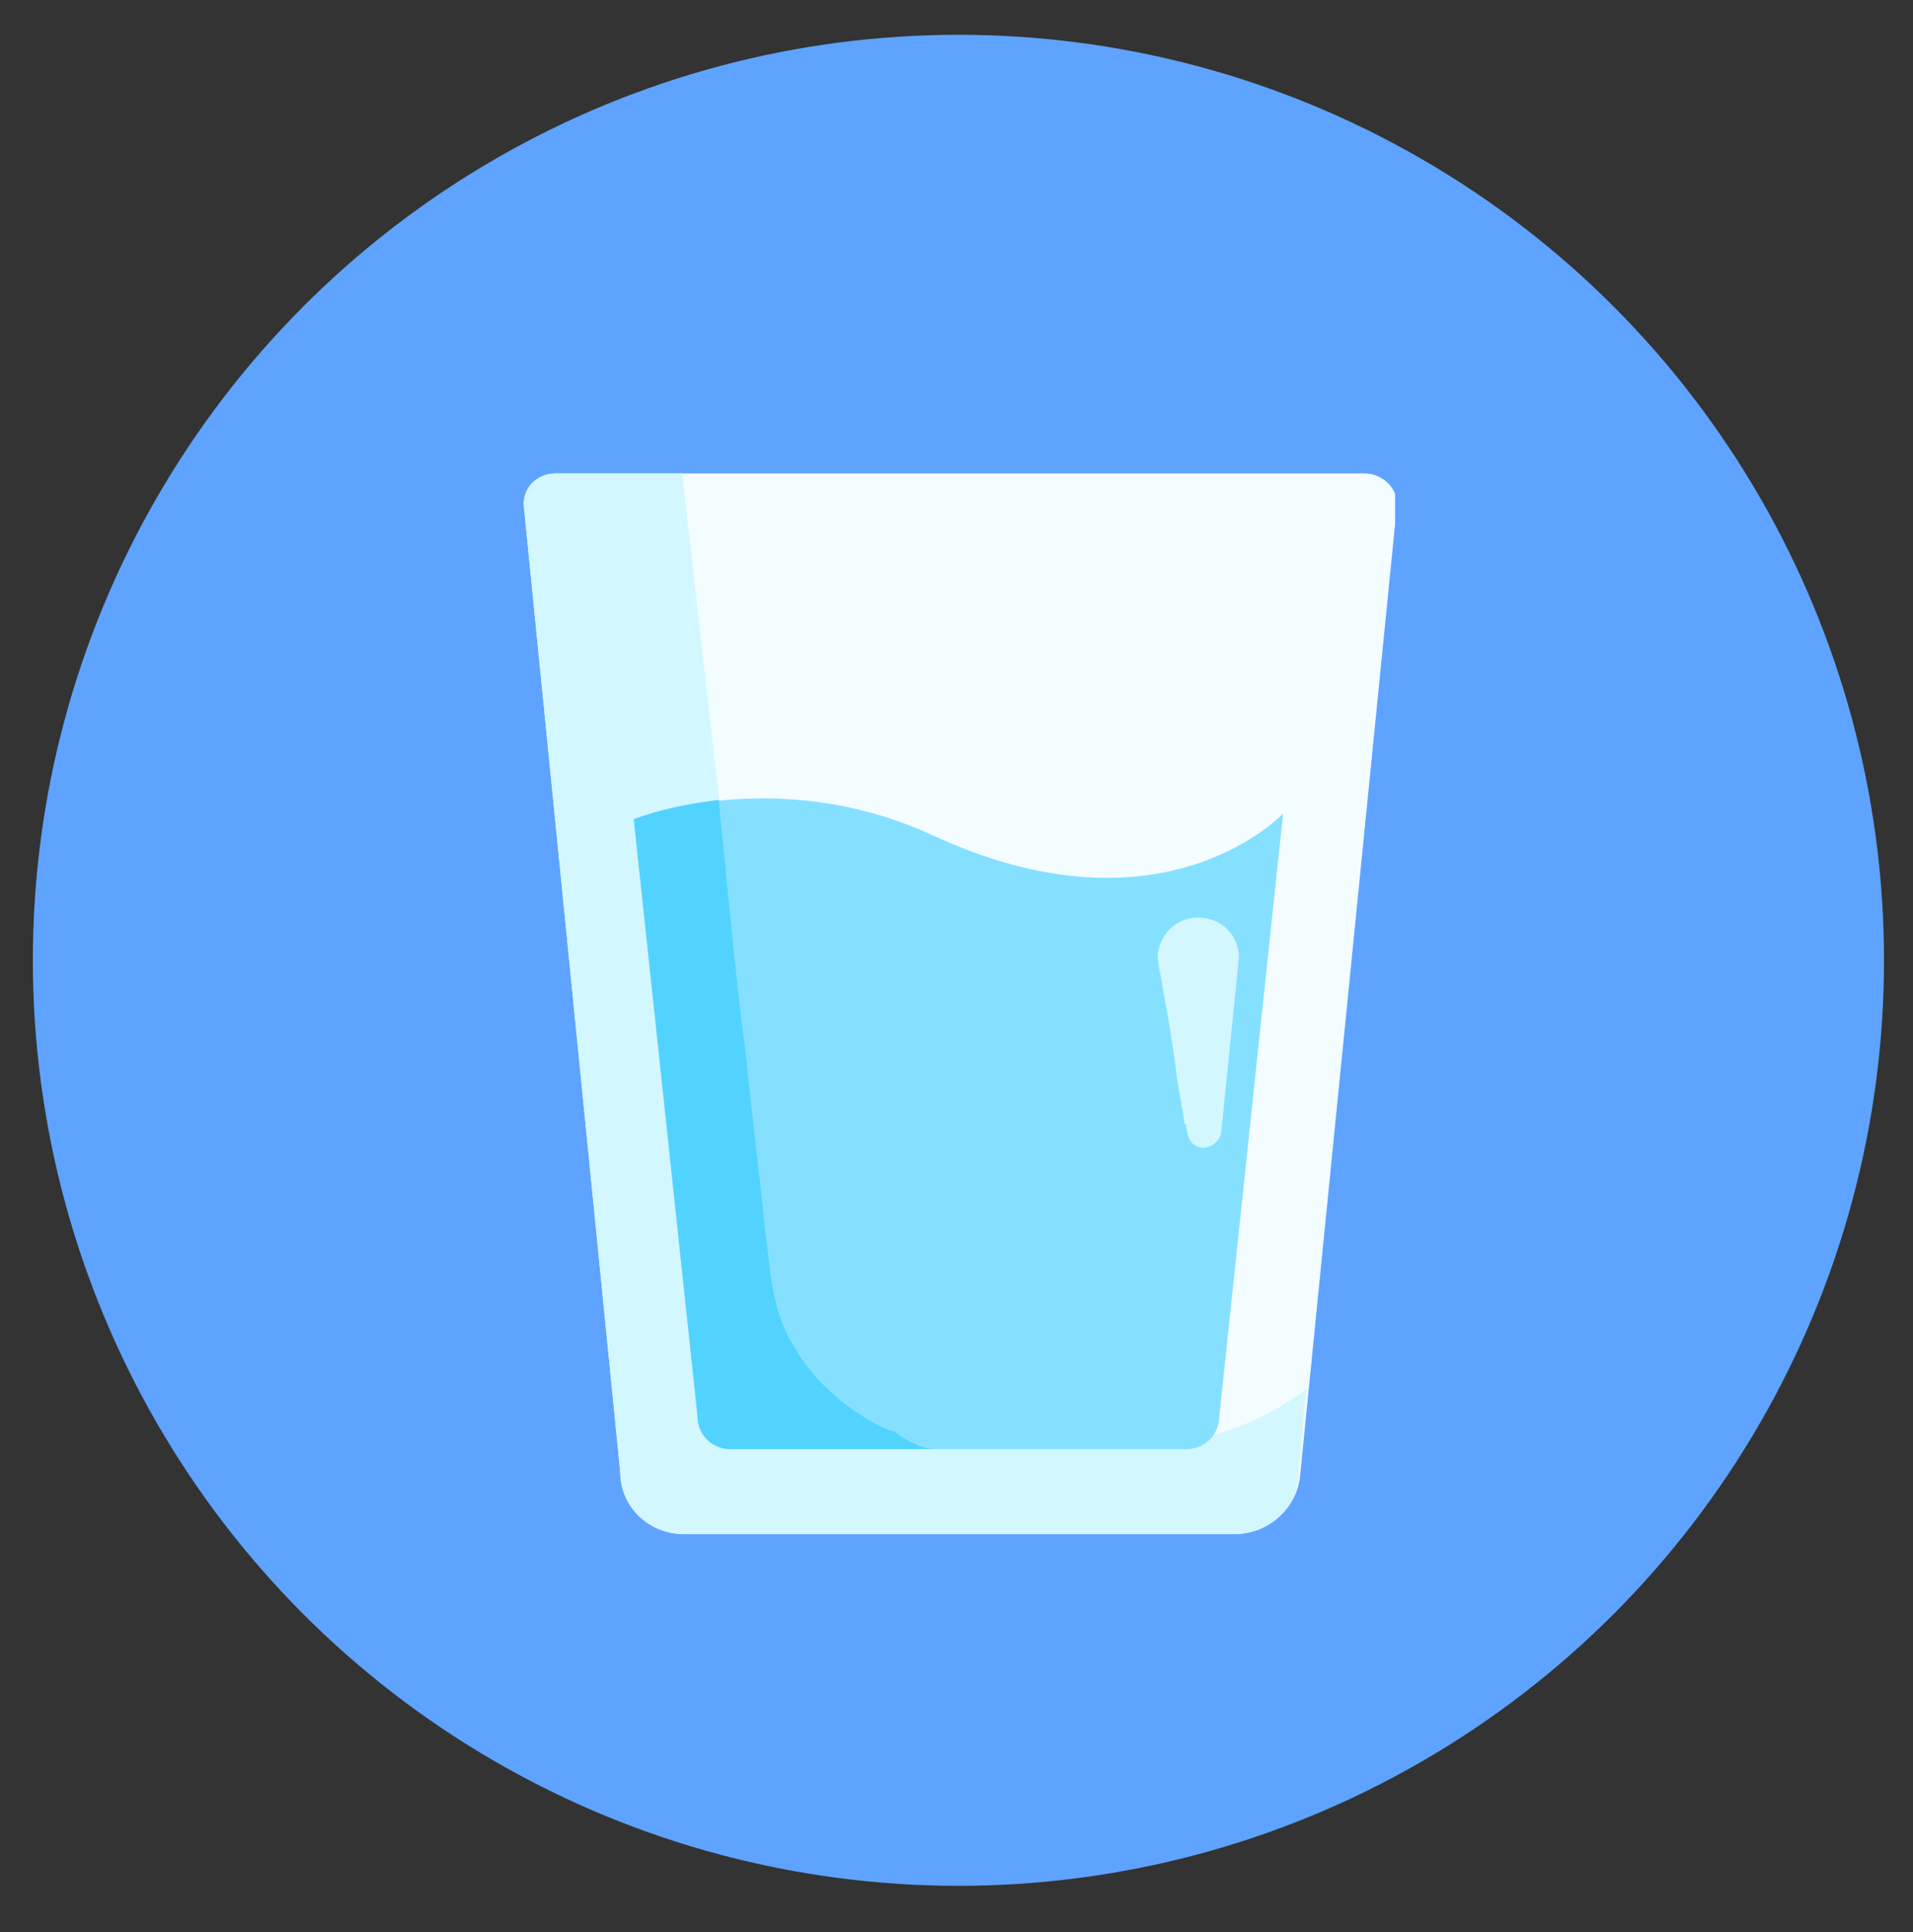 <?xml version="1.0" encoding="utf-8"?>
<!-- Generator: Adobe Illustrator 23.0.3, SVG Export Plug-In . SVG Version: 6.00 Build 0)  -->
<svg version="1.1" id="Layer_1" xmlns="http://www.w3.org/2000/svg" xmlns:xlink="http://www.w3.org/1999/xlink" x="0px" y="0px"
	 viewBox="0 0 99 100" style="enable-background:new 0 0 99 100;" xml:space="preserve">
<rect x="0" y="0" width="99" height="100" fill="#333333" stroke="none"/>
<style type="text/css">
	.st0{display:none;}
	.st1{display:inline;}
	.st2{clip-path:url(#SVGID_2_);}
	.st3{clip-path:url(#SVGID_4_);fill:#F2F2F2;}
	.st4{clip-path:url(#SVGID_6_);fill:#F2F2F2;}
	.st5{clip-path:url(#SVGID_8_);fill:#F2F2F2;}
	.st6{clip-path:url(#SVGID_10_);fill:#F2F2F2;}
	.st7{clip-path:url(#SVGID_12_);fill:#F2F2F2;}
	.st8{clip-path:url(#SVGID_14_);fill:#F2F2F2;}
	.st9{clip-path:url(#SVGID_16_);fill:#F2F2F2;}
	.st10{clip-path:url(#SVGID_18_);fill:#F2F2F2;}
	.st11{clip-path:url(#SVGID_20_);fill:#F2F2F2;}
	.st12{clip-path:url(#SVGID_22_);fill:#F2F2F2;}
	.st13{clip-path:url(#SVGID_24_);fill:#FF7900;}
	.st14{clip-path:url(#SVGID_26_);fill:#F99012;}
	.st15{clip-path:url(#SVGID_28_);fill:#FFA932;}
	.st16{clip-path:url(#SVGID_30_);fill:#FF7900;}
	.st17{clip-path:url(#SVGID_32_);fill:#E56700;}
	.st18{clip-path:url(#SVGID_34_);fill:#183962;}
	.st19{clip-path:url(#SVGID_36_);}
	.st20{clip-path:url(#SVGID_38_);fill:#F2F2F2;}
	.st21{clip-path:url(#SVGID_40_);fill:#F2F2F2;}
	.st22{clip-path:url(#SVGID_42_);fill:#F2F2F2;}
	.st23{clip-path:url(#SVGID_44_);fill:#F2F2F2;}
	.st24{clip-path:url(#SVGID_46_);fill:#F2F2F2;}
	.st25{clip-path:url(#SVGID_48_);fill:#F2F2F2;}
	.st26{clip-path:url(#SVGID_50_);}
	.st27{clip-path:url(#SVGID_52_);fill:#EBC18A;}
	.st28{clip-path:url(#SVGID_54_);fill:#EBC18A;}
	.st29{clip-path:url(#SVGID_56_);fill:#E5B379;}
	.st30{clip-path:url(#SVGID_58_);fill:#5F4002;}
	.st31{clip-path:url(#SVGID_60_);fill:#442D00;}
	.st32{clip-path:url(#SVGID_62_);fill:#442D00;}
	.st33{clip-path:url(#SVGID_64_);fill:#442D00;}
	.st34{clip-path:url(#SVGID_66_);fill:#FFE81D;}
	.st35{clip-path:url(#SVGID_68_);fill:#FFD800;}
	.st36{clip-path:url(#SVGID_70_);fill:#FFD800;}
	.st37{clip-path:url(#SVGID_72_);fill:#FFD800;}
	.st38{clip-path:url(#SVGID_74_);fill:#FFD800;}
	.st39{clip-path:url(#SVGID_76_);fill:#FFD800;}
	.st40{clip-path:url(#SVGID_78_);fill:#FFD800;}
	.st41{clip-path:url(#SVGID_80_);fill:#A5CE39;}
	.st42{clip-path:url(#SVGID_82_);fill:#96C000;}
	.st43{clip-path:url(#SVGID_84_);fill:#96C000;}
	.st44{clip-path:url(#SVGID_86_);fill:#96C000;}
	.st45{clip-path:url(#SVGID_88_);fill:#96C000;}
	.st46{clip-path:url(#SVGID_90_);fill:#96C000;}
	.st47{clip-path:url(#SVGID_92_);fill:#96C000;}
	.st48{clip-path:url(#SVGID_94_);fill:#96C000;}
	.st49{clip-path:url(#SVGID_96_);fill:#FF554C;}
	.st50{clip-path:url(#SVGID_98_);fill:#F73E30;}
	.st51{clip-path:url(#SVGID_100_);fill:#EBC18A;}
	.st52{clip-path:url(#SVGID_102_);fill:#E5B379;}
	.st53{clip-path:url(#SVGID_104_);fill:#FDE3C7;}
	.st54{clip-path:url(#SVGID_106_);fill:#FDE3C7;}
	.st55{clip-path:url(#SVGID_108_);fill:#FDE3C7;}
	.st56{clip-path:url(#SVGID_110_);fill:#FDE3C7;}
	.st57{clip-path:url(#SVGID_112_);fill:#FDE3C7;}
	.st58{clip-path:url(#SVGID_114_);}
	.st59{clip-path:url(#SVGID_116_);fill:#FFE700;}
	.st60{clip-path:url(#SVGID_118_);fill:#FFD300;}
	.st61{clip-path:url(#SVGID_120_);fill:#915100;}
	.st62{clip-path:url(#SVGID_122_);fill:#915100;}
	.st63{fill:#5EA3FF;}
	.st64{clip-path:url(#SVGID_124_);}
	.st65{clip-path:url(#SVGID_126_);fill:#F3FCFF;}
	.st66{clip-path:url(#SVGID_126_);fill:#D2F7FF;}
	.st67{clip-path:url(#SVGID_126_);fill:#85E0FF;}
	.st68{clip-path:url(#SVGID_126_);fill:#52D3FF;}
</style>
<g id="Artwork_83_1_" class="st0">
	<g class="st1">
		<g>
			<defs>
				<rect id="SVGID_1_" x="-24" y="-25" width="147.4" height="149.3"/>
			</defs>
			<clipPath id="SVGID_2_">
				<use xlink:href="#SVGID_1_"  style="overflow:visible;"/>
			</clipPath>
			<g class="st2">
				<g>
					<defs>
						<rect id="SVGID_3_" x="-24" y="-25" width="147.4" height="149.3"/>
					</defs>
					<clipPath id="SVGID_4_">
						<use xlink:href="#SVGID_3_"  style="overflow:visible;"/>
					</clipPath>
					<path class="st3" d="M-17.9,47.8c0,37.4,30.3,67.6,67.6,67.6s67.6-30.3,67.6-67.6c0-37.4-30.3-67.6-67.6-67.6
						S-17.9,10.5-17.9,47.8"/>
				</g>
				<g>
					<defs>
						<rect id="SVGID_5_" x="-24" y="-25" width="147.4" height="149.3"/>
					</defs>
					<clipPath id="SVGID_6_">
						<use xlink:href="#SVGID_5_"  style="overflow:visible;"/>
					</clipPath>
					<path class="st4" d="M82.6,105h19.2c1.9,0,3.5-1.6,3.5-3.5l0,0c0-1.9-1.6-3.5-3.5-3.5H82.6c-1.9,0-3.5,1.6-3.5,3.5l0,0
						C79.1,103.5,80.7,105,82.6,105"/>
				</g>
				<g>
					<defs>
						<rect id="SVGID_7_" x="-24" y="-25" width="147.4" height="149.3"/>
					</defs>
					<clipPath id="SVGID_8_">
						<use xlink:href="#SVGID_7_"  style="overflow:visible;"/>
					</clipPath>
					<path class="st5" d="M111.2,105h7.5c1.9,0,3.5-1.6,3.5-3.5l0,0c0-1.9-1.6-3.5-3.5-3.5h-7.5c-1.9,0-3.5,1.6-3.5,3.5l0,0
						C107.8,103.5,109.3,105,111.2,105"/>
				</g>
				<g>
					<defs>
						<rect id="SVGID_9_" x="-24" y="-25" width="147.4" height="149.3"/>
					</defs>
					<clipPath id="SVGID_10_">
						<use xlink:href="#SVGID_9_"  style="overflow:visible;"/>
					</clipPath>
					<path class="st6" d="M118,70.9c0-1.5,1.2-2.7,2.7-2.7s2.7,1.2,2.7,2.7s-1.2,2.7-2.7,2.7C119.1,73.6,118,72.4,118,70.9
						 M119,70.9c0,0.9,0.7,1.6,1.6,1.6s1.6-0.7,1.6-1.6s-0.7-1.6-1.6-1.6S119,70.1,119,70.9"/>
				</g>
				<g>
					<defs>
						<rect id="SVGID_11_" x="-24" y="-25" width="147.4" height="149.3"/>
					</defs>
					<clipPath id="SVGID_12_">
						<use xlink:href="#SVGID_11_"  style="overflow:visible;"/>
					</clipPath>
					<path class="st7" d="M2.5,113.4c0-2.3,1.9-4.1,4.1-4.1c2.3,0,4.1,1.9,4.1,4.1c0,2.3-1.9,4.1-4.1,4.1S2.5,115.6,2.5,113.4
						 M4.2,113.4c0,1.4,1.1,2.5,2.5,2.5s2.5-1.1,2.5-2.5s-1.1-2.5-2.5-2.5S4.2,112,4.2,113.4"/>
				</g>
				<g>
					<defs>
						<rect id="SVGID_13_" x="-24" y="-25" width="147.4" height="149.3"/>
					</defs>
					<clipPath id="SVGID_14_">
						<use xlink:href="#SVGID_13_"  style="overflow:visible;"/>
					</clipPath>
					<path class="st8" d="M19.4,94.4H-2.4c-3.1,0-5.5,2.5-5.5,5.5l0,0c0,3.1,2.5,5.5,5.5,5.5h21.9c3.1,0,5.5-2.5,5.5-5.5l0,0
						C25,96.9,22.5,94.4,19.4,94.4"/>
				</g>
				<g>
					<defs>
						<rect id="SVGID_15_" x="-24" y="-25" width="147.4" height="149.3"/>
					</defs>
					<clipPath id="SVGID_16_">
						<use xlink:href="#SVGID_15_"  style="overflow:visible;"/>
					</clipPath>
					<path class="st9" d="M101.8,119.3c-3.7-1.6-3.3-1.2-5-5c-1.6,3.7-1.2,3.3-5,5c3.7,1.6,3.3,1.2,5,5
						C98.5,120.6,98.1,121,101.8,119.3"/>
				</g>
				<g>
					<defs>
						<rect id="SVGID_17_" x="-24" y="-25" width="147.4" height="149.3"/>
					</defs>
					<clipPath id="SVGID_18_">
						<use xlink:href="#SVGID_17_"  style="overflow:visible;"/>
					</clipPath>
					<path class="st10" d="M-17.6,77.9c-2.4-1-2.1-0.8-3.2-3.2c-1,2.4-0.8,2.1-3.2,3.2c2.4,1,2.1,0.8,3.2,3.2
						C-19.7,78.7-20,78.9-17.6,77.9"/>
				</g>
				<g>
					<defs>
						<rect id="SVGID_19_" x="-24" y="-25" width="147.4" height="149.3"/>
					</defs>
					<clipPath id="SVGID_20_">
						<use xlink:href="#SVGID_19_"  style="overflow:visible;"/>
					</clipPath>
					<path class="st11" d="M-2.1,81.3h-7.5c-1.9,0-3.5,1.6-3.5,3.5l0,0c0,1.9,1.6,3.5,3.5,3.5h7.5c1.9,0,3.5-1.6,3.5-3.5l0,0
						C1.3,82.9-0.2,81.3-2.1,81.3"/>
				</g>
				<g>
					<defs>
						<rect id="SVGID_21_" x="-24" y="-25" width="147.4" height="149.3"/>
					</defs>
					<clipPath id="SVGID_22_">
						<use xlink:href="#SVGID_21_"  style="overflow:visible;"/>
					</clipPath>
					<path class="st12" d="M-22.4,99.9c0,3,2.5,5.5,5.5,5.5s5.5-2.5,5.5-5.5s-2.5-5.5-5.5-5.5S-22.4,96.9-22.4,99.9"/>
				</g>
				<g>
					<defs>
						<rect id="SVGID_23_" x="-24" y="-25" width="147.4" height="149.3"/>
					</defs>
					<clipPath id="SVGID_24_">
						<use xlink:href="#SVGID_23_"  style="overflow:visible;"/>
					</clipPath>
					<path class="st13" d="M116.2,89.1c0.2,0.2,0.2,0.5,0.1,0.7s-0.3,0.4-0.6,0.4H74L55.8,26.9h42.3c0.2,0,0.4,0.1,0.5,0.2
						s0.2,0.3,0.1,0.5L93,58.9c0,0.2,0,0.4,0.1,0.5L116.2,89.1z"/>
				</g>
				<g>
					<defs>
						<rect id="SVGID_25_" x="-24" y="-25" width="147.4" height="149.3"/>
					</defs>
					<clipPath id="SVGID_26_">
						<use xlink:href="#SVGID_25_"  style="overflow:visible;"/>
					</clipPath>
					<path class="st14" d="M89.5,77H49L30.8,13.7h40.1c0.3,0,0.5,0.2,0.6,0.5L89.5,77z"/>
				</g>
				<g>
					<defs>
						<rect id="SVGID_27_" x="-24" y="-25" width="147.4" height="149.3"/>
					</defs>
					<clipPath id="SVGID_28_">
						<use xlink:href="#SVGID_27_"  style="overflow:visible;"/>
					</clipPath>
					<path class="st15" d="M62.3,65H18.8c-0.3,0-0.5-0.2-0.6-0.5L0.4,2.5C0.3,2.3,0.4,2.1,0.5,2C0.6,1.8,0.8,1.7,1,1.7h42.6
						c0.3,0,0.5,0.2,0.6,0.5L62.3,65z"/>
				</g>
				<g>
					<defs>
						<rect id="SVGID_29_" x="-24" y="-25" width="147.4" height="149.3"/>
					</defs>
					<clipPath id="SVGID_30_">
						<use xlink:href="#SVGID_29_"  style="overflow:visible;"/>
					</clipPath>
					<polygon class="st16" points="45.6,65 49,77 62.3,65 					"/>
				</g>
				<g>
					<defs>
						<rect id="SVGID_31_" x="-24" y="-25" width="147.4" height="149.3"/>
					</defs>
					<clipPath id="SVGID_32_">
						<use xlink:href="#SVGID_31_"  style="overflow:visible;"/>
					</clipPath>
					<polygon class="st17" points="70.2,77 74,90.2 89.5,77 					"/>
				</g>
				<g>
					<defs>
						<rect id="SVGID_33_" x="-24" y="-25" width="147.4" height="149.3"/>
					</defs>
					<clipPath id="SVGID_34_">
						<use xlink:href="#SVGID_33_"  style="overflow:visible;"/>
					</clipPath>
					<path class="st18" d="M1.8-1.8c1.1-1,1.8-2.4,1.8-4c0-3-2.4-5.4-5.4-5.4s-5.4,2.4-5.4,5.4c0,2.6,1.8,4.8,4.3,5.3l33.6,116.6
						c0.1,0.3,0.2,0.5,0.3,0.7l0,0c0.7,1,2,1.3,3,0.8c1.1-0.5,1.6-1.7,1.3-2.9L1.8-1.8z"/>
				</g>
			</g>
		</g>
	</g>
</g>
<g id="Artwork_84_1_" class="st0">
	<g class="st1">
		<g>
			<defs>
				<rect id="SVGID_35_" x="-24" y="-25" width="147.5" height="149.3"/>
			</defs>
			<clipPath id="SVGID_36_">
				<use xlink:href="#SVGID_35_"  style="overflow:visible;"/>
			</clipPath>
			<g class="st19">
				<g>
					<defs>
						<rect id="SVGID_37_" x="-24" y="-25" width="147.5" height="149.3"/>
					</defs>
					<clipPath id="SVGID_38_">
						<use xlink:href="#SVGID_37_"  style="overflow:visible;"/>
					</clipPath>
					<path class="st20" d="M118.6,20H99c-3.2-0.1-5.7-2.7-5.7-5.9c0-3.3,2.7-5.9,5.9-5.9h8.6c3.4,0,6.2-2.8,6.2-6.2
						s-2.8-6.2-6.2-6.2H92.9C82.2-13,68.8-18.7,54.1-19.6l0,0c-0.3,0-0.6,0-0.9,0c-0.1,0-0.3,0-0.4,0c-1.3-0.1-2.5-0.1-3.8-0.1
						c-37.4,0-67.7,30.3-67.7,67.7c0,12,3.1,23.2,8.6,33h-0.7c-3.1,0-5.6,2.5-5.6,5.6s2.5,5.6,5.6,5.6H6.3c1.7,0,3,1.4,3,3
						c0,1.7-1.4,3-3,3h-8c-1.9,0-3.5,1.5-3.5,3.5c0,1.9,1.5,3.5,3.5,3.5h14.5c9.4,6,20.3,9.7,32.1,10.4l0,0c1.7,0.1,3.3,0.2,5,0.2
						c37.4,0,67.7-30.3,67.7-67.7c0-6.3-0.9-12.4-2.5-18.1h3.5c2.7,0,4.9-2.2,4.9-4.9C123.4,22.2,121.2,20,118.6,20"/>
				</g>
				<g>
					<defs>
						<rect id="SVGID_39_" x="-24" y="-25" width="147.5" height="149.3"/>
					</defs>
					<clipPath id="SVGID_40_">
						<use xlink:href="#SVGID_39_"  style="overflow:visible;"/>
					</clipPath>
					<path class="st21" d="M-12.6,98.1h-5.2c-1.9,0-3.5,1.5-3.5,3.5s1.5,3.5,3.5,3.5h5.2c1.9,0,3.5-1.5,3.5-3.5
						S-10.7,98.1-12.6,98.1"/>
				</g>
				<g>
					<defs>
						<rect id="SVGID_41_" x="-24" y="-25" width="147.5" height="149.3"/>
					</defs>
					<clipPath id="SVGID_42_">
						<use xlink:href="#SVGID_41_"  style="overflow:visible;"/>
					</clipPath>
					<path class="st22" d="M118.6,85.2c-2.6,0-4.8-2.1-4.8-4.8c0-2.6,2.1-4.8,4.8-4.8c2.6,0,4.8,2.1,4.8,4.8
						C123.4,83,121.2,85.2,118.6,85.2 M118.6,76.7c-2,0-3.7,1.7-3.7,3.7c0,2.1,1.7,3.7,3.7,3.7c2.1,0,3.7-1.7,3.7-3.7
						C122.3,78.3,120.6,76.7,118.6,76.7"/>
				</g>
				<g>
					<defs>
						<rect id="SVGID_43_" x="-24" y="-25" width="147.5" height="149.3"/>
					</defs>
					<clipPath id="SVGID_44_">
						<use xlink:href="#SVGID_43_"  style="overflow:visible;"/>
					</clipPath>
					<path class="st23" d="M-21.3,73.6c-1.5,0-2.7-1.2-2.7-2.7s1.2-2.7,2.7-2.7s2.7,1.2,2.7,2.7C-18.7,72.4-19.9,73.6-21.3,73.6
						 M-21.3,69.3c-0.9,0-1.6,0.7-1.6,1.6s0.7,1.6,1.6,1.6s1.6-0.7,1.6-1.6C-19.8,70.1-20.5,69.3-21.3,69.3"/>
				</g>
				<g>
					<defs>
						<rect id="SVGID_45_" x="-24" y="-25" width="147.5" height="149.3"/>
					</defs>
					<clipPath id="SVGID_46_">
						<use xlink:href="#SVGID_45_"  style="overflow:visible;"/>
					</clipPath>
					<path class="st24" d="M-2.4,119.3c3.7-1.6,3.3-1.2,5-5c1.6,3.7,1.2,3.3,5,5c-3.7,1.6-3.3,1.2-5,5C1,120.6,1.4,121-2.4,119.3"/>
				</g>
				<g>
					<defs>
						<rect id="SVGID_47_" x="-24" y="-25" width="147.5" height="149.3"/>
					</defs>
					<clipPath id="SVGID_48_">
						<use xlink:href="#SVGID_47_"  style="overflow:visible;"/>
					</clipPath>
					<path class="st25" d="M100.5,106.6c2.4-1,2.1-0.8,3.2-3.2c1,2.4,0.8,2.1,3.2,3.2c-2.4,1-2.1,0.8-3.2,3.2
						C102.6,107.4,102.8,107.6,100.5,106.6"/>
				</g>
			</g>
		</g>
		<g>
			<defs>
				<rect id="SVGID_49_" x="-24" y="-25" width="147.5" height="149.3"/>
			</defs>
			<clipPath id="SVGID_50_">
				<use xlink:href="#SVGID_49_"  style="overflow:visible;"/>
			</clipPath>
			<g class="st26">
				<g>
					<defs>
						<rect id="SVGID_51_" x="-4.4" y="10.7" width="79.6" height="66.7"/>
					</defs>
					<clipPath id="SVGID_52_">
						<use xlink:href="#SVGID_51_"  style="overflow:visible;"/>
					</clipPath>
					<path class="st27" d="M65,77.5H5.8c-3.7,0-6.7-3-6.7-6.7v-3.9c0-1.2,1-2.2,2.2-2.2h68.1c1.2,0,2.2,1,2.2,2.2v3.9
						C71.7,74.5,68.7,77.5,65,77.5"/>
				</g>
				<g>
					<defs>
						<rect id="SVGID_53_" x="-4.4" y="10.7" width="79.6" height="66.7"/>
					</defs>
					<clipPath id="SVGID_54_">
						<use xlink:href="#SVGID_53_"  style="overflow:visible;"/>
					</clipPath>
					<path class="st28" d="M64.9,77.5H5.7c-3.7,0-6.7-3-6.7-6.7v-3.9c0-1.2,1-2.2,2.2-2.2h68.1c1.2,0,2.2,1,2.2,2.2v3.9
						C71.6,74.5,68.6,77.5,64.9,77.5"/>
				</g>
				<g>
					<defs>
						<rect id="SVGID_55_" x="-4.4" y="10.7" width="79.6" height="66.7"/>
					</defs>
					<clipPath id="SVGID_56_">
						<use xlink:href="#SVGID_55_"  style="overflow:visible;"/>
					</clipPath>
					<path class="st29" d="M15.4,74.3h55.2c-1.2,1.9-3.3,3.2-5.7,3.2H5.7c-3.7,0-6.7-3-6.7-6.7v-3.9c0-1.2,1-2.2,2.2-2.2h2.7v6.4
						c0,0,0,3.1,3.4,3.1C10.8,74.2,15.4,74.3,15.4,74.3"/>
				</g>
				<g>
					<defs>
						<rect id="SVGID_57_" x="-4.4" y="10.7" width="79.6" height="66.7"/>
					</defs>
					<clipPath id="SVGID_58_">
						<use xlink:href="#SVGID_57_"  style="overflow:visible;"/>
					</clipPath>
					<path class="st30" d="M64.6,65.7H6.2c-2.9,0-5.2-2.3-5.2-5.2v-4.6c0-2.9,2.3-5.2,5.2-5.2h58.4c2.9,0,5.2,2.3,5.2,5.2v4.6
						C69.8,63.4,67.5,65.7,64.6,65.7"/>
				</g>
				<g>
					<defs>
						<rect id="SVGID_59_" x="-4.4" y="10.7" width="79.6" height="66.7"/>
					</defs>
					<clipPath id="SVGID_60_">
						<use xlink:href="#SVGID_59_"  style="overflow:visible;"/>
					</clipPath>
					<path class="st31" d="M8.8,50.7H6.2C3.3,50.7,1,53,1,55.9v4.6c0,2.9,2.3,5.2,5.2,5.2h2.6C8.8,65.7,3.4,59.4,8.8,50.7"/>
				</g>
				<g>
					<defs>
						<rect id="SVGID_61_" x="-4.4" y="10.7" width="79.6" height="66.7"/>
					</defs>
					<clipPath id="SVGID_62_">
						<use xlink:href="#SVGID_61_"  style="overflow:visible;"/>
					</clipPath>
					<path class="st32" d="M66.7,63.2c0,0.5-0.4,0.9-0.9,0.9s-0.9-0.4-0.9-0.9s0.4-0.9,0.9-0.9C66.3,62.3,66.7,62.7,66.7,63.2"/>
				</g>
				<g>
					<defs>
						<rect id="SVGID_63_" x="-4.4" y="10.7" width="79.6" height="66.7"/>
					</defs>
					<clipPath id="SVGID_64_">
						<use xlink:href="#SVGID_63_"  style="overflow:visible;"/>
					</clipPath>
					<path class="st33" d="M67.6,61.1c0,0.3-0.3,0.6-0.6,0.6c-0.3,0-0.6-0.3-0.6-0.6s0.3-0.6,0.6-0.6C67.3,60.5,67.6,60.8,67.6,61.1
						"/>
				</g>
				<g>
					<defs>
						<rect id="SVGID_65_" x="-4.4" y="10.7" width="79.6" height="66.7"/>
					</defs>
					<clipPath id="SVGID_66_">
						<use xlink:href="#SVGID_65_"  style="overflow:visible;"/>
					</clipPath>
					<path class="st34" d="M5.5,49.4c0,0-5.1,2.8-5.5,5.2s1,4.3,2.8,3.7s1.2-1.5,2.1-2.7s4.8-5.1,5.4-2.5c0.6,2.5,2.2,3.1,3.4,2.5
						s1.3-1.8,3.3-1.3c1.9,0.4,4.6-0.1,5.2,1.2c0.6,1.3,0.3,2.7,2.3,2.4c2.1-0.3,1.5-4.5,2.6-4c1.6,0.6-0.2,5.7-0.2,6.5
						c0,2.4,4,2.8,4.2,0.1c0.1-1.6-0.4-7.6,2-7.3s2.5-2.1,4.3-1c1.8,1,5.2,3.3,5.6,5.2c0.3,1.3-1.2,6.4,3.7,5.9
						c3.3-0.3-0.8-9.7,0.8-10.1c2.6-0.7,1.8,3.2,2.1,4.2c0.3,1.2,2.5,2.1,5.2-0.6c2.7-2.7,7.9-4.2,8.5-3s2.4,0,3.7-0.3
						s1.6,3.4,2.8,3.6c1.2,0.1,1.2-0.3,1.2-0.9s-0.3-6.5-3.9-6.5c-2.7,0-13.1-3.3-13.1-3.3L23.3,46C23.3,46,9.9,44.8,5.5,49.4"/>
				</g>
				<g>
					<defs>
						<rect id="SVGID_67_" x="-4.4" y="10.7" width="79.6" height="66.7"/>
					</defs>
					<clipPath id="SVGID_68_">
						<use xlink:href="#SVGID_67_"  style="overflow:visible;"/>
					</clipPath>
					<path class="st35" d="M24.5,58c-1.9,0.4-1.7-1.2-2.3-2.5C22,55,21.3,55,20.7,54.6c-0.1,0,1.5-1.2,2.2-0.5s0.6,1.4,0.7,1.9
						c0.1,0.4,0.9,1.5,1.9,1.3C25.5,57.2,25.2,57.9,24.5,58"/>
				</g>
				<g>
					<defs>
						<rect id="SVGID_69_" x="-4.4" y="10.7" width="79.6" height="66.7"/>
					</defs>
					<clipPath id="SVGID_70_">
						<use xlink:href="#SVGID_69_"  style="overflow:visible;"/>
					</clipPath>
					<path class="st36" d="M10.8,51.5c-0.9-0.3-1.5,0.8-1.5,0.8c0.5,0,0.8,0.2,1,0.8c0.6,2.5,2.2,3.1,3.4,2.5c0,0-1.4-0.7-1.7-1.9
						C11.7,52.5,11.7,51.8,10.8,51.5"/>
				</g>
				<g>
					<defs>
						<rect id="SVGID_71_" x="-4.4" y="10.7" width="79.6" height="66.7"/>
					</defs>
					<clipPath id="SVGID_72_">
						<use xlink:href="#SVGID_71_"  style="overflow:visible;"/>
					</clipPath>
					<path class="st37" d="M5.5,49.4c0,0-5.1,2.8-5.5,5.2s1,4.3,2.8,3.7C2.8,58.3-1.3,54.9,5.5,49.4"/>
				</g>
				<g>
					<defs>
						<rect id="SVGID_73_" x="-4.4" y="10.7" width="79.6" height="66.7"/>
					</defs>
					<clipPath id="SVGID_74_">
						<use xlink:href="#SVGID_73_"  style="overflow:visible;"/>
					</clipPath>
					<path class="st38" d="M44.4,54.6c0.4,0.7,1,3,0.7,4.9s1.5,3.9,1.5,3.9c-4.9,0.4-3.4-4.6-3.7-5.9c-0.4-1.9-3.8-4.2-5.6-5.2
						C37.3,52.2,42.9,51.9,44.4,54.6"/>
				</g>
				<g>
					<defs>
						<rect id="SVGID_75_" x="-4.4" y="10.7" width="79.6" height="66.7"/>
					</defs>
					<clipPath id="SVGID_76_">
						<use xlink:href="#SVGID_75_"  style="overflow:visible;"/>
					</clipPath>
					<path class="st39" d="M69.7,54.3c-0.8-3.2-2.6-4.6-2.6-4.6c3.6,0,3.9,5.9,3.9,6.5s0,1-1.2,0.9C69.7,57.1,70.2,56.8,69.7,54.3"
						/>
				</g>
				<g>
					<defs>
						<rect id="SVGID_77_" x="-4.4" y="10.7" width="79.6" height="66.7"/>
					</defs>
					<clipPath id="SVGID_78_">
						<use xlink:href="#SVGID_77_"  style="overflow:visible;"/>
					</clipPath>
					<path class="st40" d="M51.2,56.2C51,55.6,51.4,53,50,52.5c-1.3-0.4-2.6,0.7-2.6,0.7c2.6-0.7,1.8,3.2,2.1,4.2
						c0.3,1.2,2.5,2.1,5.2-0.6C54.7,56.8,51.8,57.7,51.2,56.2"/>
				</g>
				<g>
					<defs>
						<rect id="SVGID_79_" x="-4.4" y="10.7" width="79.6" height="66.7"/>
					</defs>
					<clipPath id="SVGID_80_">
						<use xlink:href="#SVGID_79_"  style="overflow:visible;"/>
					</clipPath>
					<path class="st41" d="M66.5,42.7c4.4-1,7.1,0.3,5.3,1.5C70,45.4,73.3,46,74.9,49s-5.4,2.1-8.3,2.2c-3,0.1-2.8,1.6-5.4,3.4
						c-2.5,1.8-8-2.5-11.1-3.4s-9.2,4.5-12.3,5.8s-6.7-3.4-8.3-5.8c-1.6-2.4-6.8,3-10.3,6.1c-3.4,3.1-5.1-2.8-5.8-4.5
						c-0.7-1.6-4.8-0.9-7.7,0.3c-3,1.2-4.4,0.1-5-1.5s-2.5,1.1-4.2-0.1c-2.6-2.1,0.9-4,2.1-4.9C-1,46.3-1,45.9-1,45.4
						c0-0.6,0.1-1.1,0.6-1.5C0.5,43,1.7,42.7,3,42.6c1.5-0.1,2.9-0.3,4.4-0.4c6.3-0.4,12.6,0.3,18.9-0.7c0.3,0,0.6-0.1,0.9-0.2
						c3.6-0.9,4.5-1.2,6.7-0.6C36.1,41.4,63.9,43.3,66.5,42.7"/>
				</g>
				<g>
					<defs>
						<rect id="SVGID_81_" x="-4.4" y="10.7" width="79.6" height="66.7"/>
					</defs>
					<clipPath id="SVGID_82_">
						<use xlink:href="#SVGID_81_"  style="overflow:visible;"/>
					</clipPath>
					<path class="st42" d="M72.6,48.9c-0.7,1.1-6.1,0.6-7.7,0.6s-3.6,2.8-5.2,3.6c-1.6,0.7-5.4-1.8-7.3-2.2
						c-1.9-0.4-3.4,0.2-3.4,0.2c0.4,0,0.7,0,1.1,0.1c3.1,0.9,8.6,5.2,11.1,3.4s2.4-3.3,5.4-3.4c3-0.1,10,0.7,8.3-2.2
						c-1.6-3-4.9-3.6-3.1-4.8c0,0-1.7,0.3-1.6,1.2C70.4,46.3,73.1,48.2,72.6,48.9"/>
				</g>
				<g>
					<defs>
						<rect id="SVGID_83_" x="-4.4" y="10.7" width="79.6" height="66.7"/>
					</defs>
					<clipPath id="SVGID_84_">
						<use xlink:href="#SVGID_83_"  style="overflow:visible;"/>
					</clipPath>
					<path class="st43" d="M31.7,51.3c-0.4-0.4-0.9-0.8-1.6-0.9c-0.7-0.1-1.4-0.1-2,0.1c0.6-0.1,1,0.1,1.3,0.6
						c1.6,2.4,5.2,7.1,8.3,5.8c0.9-0.4,1.9-1,3.1-1.8c-0.3,0.2-0.8,0.2-1.1,0.2c-1.4,0.2-2.8,0.1-4.1-0.6
						C34.2,53.9,33,52.5,31.7,51.3"/>
				</g>
				<g>
					<defs>
						<rect id="SVGID_85_" x="-4.4" y="10.7" width="79.6" height="66.7"/>
					</defs>
					<clipPath id="SVGID_86_">
						<use xlink:href="#SVGID_85_"  style="overflow:visible;"/>
					</clipPath>
					<path class="st44" d="M15.7,52.7c-0.3-0.8-0.8-1.7-1.6-2.2S12.3,50,11.4,50c-1.7,0.2-3.2,0.9-4.5,2c-0.4,0.3-0.8,0.7-1.2,1.1
						c1.4-0.5,3-1,4.4-1.2c1.6-0.2,3,0,3.4,0.9c0.7,1.6,2.4,7.6,5.8,4.5C19.2,57.3,17.8,57.9,15.7,52.7"/>
				</g>
				<g>
					<defs>
						<rect id="SVGID_87_" x="-4.4" y="10.7" width="79.6" height="66.7"/>
					</defs>
					<clipPath id="SVGID_88_">
						<use xlink:href="#SVGID_87_"  style="overflow:visible;"/>
					</clipPath>
					<path class="st45" d="M31.3,40.5c0,0-18,5.3-24.8,5.3c0,0-3.4,0.1-4.3,0s-0.4,0.3,0,0.4c2.5,0.8,5.4,0.6,7.9,0.5
						c3.1-0.2,6.2-0.8,9.2-1.7c3.3-1,6.6-1.9,9.7-3.3C29.8,41.4,30.6,41.1,31.3,40.5"/>
				</g>
				<g>
					<defs>
						<rect id="SVGID_89_" x="-4.4" y="10.7" width="79.6" height="66.7"/>
					</defs>
					<clipPath id="SVGID_90_">
						<use xlink:href="#SVGID_89_"  style="overflow:visible;"/>
					</clipPath>
					<path class="st46" d="M31.4,40.8c-1.6,1.5-3.2,2.9-4.9,4.4c-1,0.9-2.1,1.9-3.2,2.7c-0.8,0.6-2.8,1.1-2.8,2.4
						c0.4,0.6,6.4-3.2,9-5.3c1.2-1,2.4-2.3,2.3-3.9c0-0.2-0.1-0.4-0.2-0.3C31.5,40.7,31.5,40.7,31.4,40.8L31.4,40.8"/>
				</g>
				<g>
					<defs>
						<rect id="SVGID_91_" x="-4.4" y="10.7" width="79.6" height="66.7"/>
					</defs>
					<clipPath id="SVGID_92_">
						<use xlink:href="#SVGID_91_"  style="overflow:visible;"/>
					</clipPath>
					<path class="st47" d="M32.5,40.7c0,0,14,5.8,24.8,5.3c0,0,10.1-0.3,11-0.4c0.9-0.1,0.4,0.3,0,0.4c-2.5,0.8-12.1,1.1-14.6,0.9
						c-3.1-0.2-6.2-0.8-9.2-1.7c-3.3-1-6.6-1.9-9.7-3.3C34,41.6,33.2,41.2,32.5,40.7"/>
				</g>
				<g>
					<defs>
						<rect id="SVGID_93_" x="-4.4" y="10.7" width="79.6" height="66.7"/>
					</defs>
					<clipPath id="SVGID_94_">
						<use xlink:href="#SVGID_93_"  style="overflow:visible;"/>
					</clipPath>
					<path class="st48" d="M32.4,41c1.6,1.5,3.2,2.9,4.9,4.4c1,0.9,2.1,1.9,3.2,2.7c0.8,0.6,2.8,1.1,2.8,2.4c-0.4,0.6-6.4-3.2-9-5.3
						c-1.2-1-2.4-2.3-2.3-3.9c0-0.2,0.1-0.4,0.2-0.3C32.3,40.8,32.3,40.9,32.4,41C32.4,40.9,32.4,41,32.4,41"/>
				</g>
				<g>
					<defs>
						<rect id="SVGID_95_" x="-4.4" y="10.7" width="79.6" height="66.7"/>
					</defs>
					<clipPath id="SVGID_96_">
						<use xlink:href="#SVGID_95_"  style="overflow:visible;"/>
					</clipPath>
					<path class="st49" d="M64.3,47.9H6.5c-1.6,0-3-1.3-3-3v-3.6c0-1.6,1.3-3,3-3h57.8c1.6,0,3,1.3,3,3v3.6
						C67.3,46.6,65.9,47.9,64.3,47.9"/>
				</g>
				<g>
					<defs>
						<rect id="SVGID_97_" x="-4.4" y="10.7" width="79.6" height="66.7"/>
					</defs>
					<clipPath id="SVGID_98_">
						<use xlink:href="#SVGID_97_"  style="overflow:visible;"/>
					</clipPath>
					<path class="st50" d="M8.8,38.4H6.5c-1.6,0-3,1.3-3,3V45c0,1.6,1.3,3,3,3h2.3C8.8,47.9,6.2,43.9,8.8,38.4"/>
				</g>
				<g>
					<defs>
						<rect id="SVGID_99_" x="-4.4" y="10.7" width="79.6" height="66.7"/>
					</defs>
					<clipPath id="SVGID_100_">
						<use xlink:href="#SVGID_99_"  style="overflow:visible;"/>
					</clipPath>
					<path class="st51" d="M69.4,39.6h-68c-1.2,0-2.2-1-2.2-2.2v-0.6c0-14.4,11.6-26,26-26h20.5c14.4,0,26,11.6,26,26v0.6
						C71.7,38.6,70.7,39.6,69.4,39.6"/>
				</g>
				<g>
					<defs>
						<rect id="SVGID_101_" x="-4.4" y="10.7" width="79.6" height="66.7"/>
					</defs>
					<clipPath id="SVGID_102_">
						<use xlink:href="#SVGID_101_"  style="overflow:visible;"/>
					</clipPath>
					<path class="st52" d="M4.1,39.6H1.4c-1.2,0-2.2-1-2.2-2.2v-0.6c0-14.4,11.6-26,26-26C25.2,10.7,2.6,18.2,4.1,39.6"/>
				</g>
				<g>
					<defs>
						<rect id="SVGID_103_" x="-4.4" y="10.7" width="79.6" height="66.7"/>
					</defs>
					<clipPath id="SVGID_104_">
						<use xlink:href="#SVGID_103_"  style="overflow:visible;"/>
					</clipPath>
					<path class="st53" d="M43,14.6c-0.2,0.2-0.8-0.2-1.3-0.8s-0.7-1.2-0.5-1.4s0.8,0.2,1.3,0.8C43,13.8,43.2,14.4,43,14.6"/>
				</g>
				<g>
					<defs>
						<rect id="SVGID_105_" x="-4.4" y="10.7" width="79.6" height="66.7"/>
					</defs>
					<clipPath id="SVGID_106_">
						<use xlink:href="#SVGID_105_"  style="overflow:visible;"/>
					</clipPath>
					<path class="st54" d="M27.1,14.3c-0.1-0.3,0.3-0.7,1-1.1c0.7-0.4,1.4-0.4,1.5-0.2c0.1,0.3-0.3,0.7-1,1.1
						C27.9,14.5,27.3,14.5,27.1,14.3"/>
				</g>
				<g>
					<defs>
						<rect id="SVGID_107_" x="-4.4" y="10.7" width="79.6" height="66.7"/>
					</defs>
					<clipPath id="SVGID_108_">
						<use xlink:href="#SVGID_107_"  style="overflow:visible;"/>
					</clipPath>
					<path class="st55" d="M36.3,21c-0.3,0-0.5-0.7-0.4-1.4c0.1-0.8,0.3-1.4,0.6-1.4s0.5,0.7,0.4,1.4C36.9,20.4,36.6,21,36.3,21"/>
				</g>
				<g>
					<defs>
						<rect id="SVGID_109_" x="-4.4" y="10.7" width="79.6" height="66.7"/>
					</defs>
					<clipPath id="SVGID_110_">
						<use xlink:href="#SVGID_109_"  style="overflow:visible;"/>
					</clipPath>
					<path class="st56" d="M54.5,19.3c-0.3,0.1-0.7-0.4-1-1.1s-0.3-1.4,0-1.5s0.7,0.4,1,1.1C54.7,18.5,54.8,19.2,54.5,19.3"/>
				</g>
				<g>
					<defs>
						<rect id="SVGID_111_" x="-4.4" y="10.7" width="79.6" height="66.7"/>
					</defs>
					<clipPath id="SVGID_112_">
						<use xlink:href="#SVGID_111_"  style="overflow:visible;"/>
					</clipPath>
					<path class="st57" d="M18.1,19.9c-0.3,0.1-0.7-0.4-1-1.1s-0.3-1.4,0-1.5s0.7,0.4,1,1.1C18.3,19.1,18.4,19.8,18.1,19.9"/>
				</g>
			</g>
		</g>
		<g>
			<defs>
				<rect id="SVGID_113_" x="-24" y="-25" width="147.5" height="149.3"/>
			</defs>
			<clipPath id="SVGID_114_">
				<use xlink:href="#SVGID_113_"  style="overflow:visible;"/>
			</clipPath>
			<g class="st58">
				<g>
					<defs>
						<polygon id="SVGID_115_" points="-7,54.2 17,116.3 123.5,75.2 123.5,72.4 100.5,12.7 						"/>
					</defs>
					<clipPath id="SVGID_116_">
						<use xlink:href="#SVGID_115_"  style="overflow:visible;"/>
					</clipPath>
					<path class="st59" d="M4.9,84.1c0,0-1-0.6-0.8-1.9s0.7-1.3,0.2-2.1c-0.6-0.8-1.2-1.3-0.2-1.9s0.8-1.1,1.1-1.7
						c0.3-0.6,0.7-1.3,2.1-1.6c1.4-0.3,10.9-2,30.2-1s39-12.3,43.7-19.4c4.7-7,8-16.5,9.9-18.7s2.1-7.5,2-10.2s-0.4-7.5-0.9-8.1
						s-0.5-2,0.6-1.7s2.4,1.1,3.2,0.5c0.8-0.6,1.8-0.5,2.4-0.2s1.6-0.9,2.2-0.8c0.5,0,1.2-0.2,0.3,0.9c-0.8,1.1-2,3.2-0.7,8.5
						c1.3,5.2,2.7,7.7,5.4,12.1c3.9,6.4,4.8,14.1,2.6,21.3c-3,9.8-10.1,18.9-17.7,25.6c-6.1,5.4-13.2,9.7-21,12.2
						c-17.2,5.6-31.6,5-37.9,3.5s-12.6-3.6-17.4-7c0,0-5.5-4.6-7.2-6.4C5.4,84.1,4.9,84.1,4.9,84.1"/>
				</g>
				<g>
					<defs>
						<polygon id="SVGID_117_" points="-7,54.2 17,116.3 123.5,75.2 123.5,72.4 100.5,12.7 						"/>
					</defs>
					<clipPath id="SVGID_118_">
						<use xlink:href="#SVGID_117_"  style="overflow:visible;"/>
					</clipPath>
					<path class="st60" d="M4.1,82.2c-0.2,1.3,0.8,1.9,0.8,1.9s0.5,0,2.2,1.9c1.7,1.8,7.2,6.4,7.2,6.4c4.8,3.4,11,5.4,17.4,7
						c6.3,1.5,20.7,2.2,37.9-3.5c7.8-2.5,14.9-6.8,21-12.2c7.6-6.8,14.7-15.8,17.7-25.6c2.2-7.2,1.3-14.9-2.6-21.3
						c-2.7-4.4-4.1-6.9-5.4-12.1s-0.1-7.4,0.7-8.5c0.8-1.1,0.2-0.8-0.3-0.9c-0.5,0-1.6,1.1-2.2,0.8c0,0-0.5-0.2-0.9-0.2
						s-0.3,0.2-0.3,0.2s0.6,23.4,0.2,27c-0.9,9-5.4,16.8-11.9,23C77.5,73.9,67.1,80,56.5,83.4c-10.8,3.5-21.9,3.1-32.9,1.3
						c-4.8-0.8-9.2-2-13.8-3.5c-1.6-0.5-2.8-0.9-4-1.4l-2.1-1.1c0,0-0.1,0.3,0.3,0.8c0.4,0.6,0.9,0.7,0.7,1
						C4.4,80.8,4.1,82.2,4.1,82.2"/>
				</g>
				<g>
					<defs>
						<polygon id="SVGID_119_" points="-7,54.2 17,116.3 123.5,75.2 123.5,72.4 100.5,12.7 						"/>
					</defs>
					<clipPath id="SVGID_120_">
						<use xlink:href="#SVGID_119_"  style="overflow:visible;"/>
					</clipPath>
					<path class="st61" d="M101,16.2c1-0.9,0.4-1-0.1-0.9c-0.7,0-1.8,1.2-2.4,0.9c-0.6-0.3-1.6-0.4-2.4,0.2s-2.1-0.2-3.2-0.5
						c-1.1-0.3-1.3,1.2-0.6,1.7c0,0,1.2,0.5,2.8,0.2c1.6-0.4,2.2-0.8,3-0.7C98.9,17.2,100.4,16.7,101,16.2"/>
				</g>
				<g>
					<defs>
						<polygon id="SVGID_121_" points="-7,54.2 17,116.3 123.5,75.2 123.5,72.4 100.5,12.7 						"/>
					</defs>
					<clipPath id="SVGID_122_">
						<use xlink:href="#SVGID_121_"  style="overflow:visible;"/>
					</clipPath>
					<path class="st62" d="M7.3,75c-1.4,0.3-1.9,1-2.1,1.6c-0.3,0.6-0.1,1.1-1.1,1.7c-1.2,0.7,0,1.2,0.1,2.2
						c0.1,0.9,0.2,0.4-0.1,1.8c-0.2,1.3,0.8,1.9,0.8,1.9s1-2.8,1.4-4.1C6.5,78.7,7.3,75,7.3,75"/>
				</g>
			</g>
		</g>
	</g>
</g>
<circle class="st63" cx="49.6" cy="49.7" r="47.9"/>
<g id="Water_x5F_Glass_1_">
	<g>
		<defs>
			<rect id="SVGID_123_" x="27" y="24.5" width="45.2" height="54.9"/>
		</defs>
		<clipPath id="SVGID_124_">
			<use xlink:href="#SVGID_123_"  style="overflow:visible;"/>
		</clipPath>
		<g class="st64">
			<defs>
				<rect id="SVGID_125_" x="27" y="24.5" width="45.2" height="54.9"/>
			</defs>
			<clipPath id="SVGID_126_">
				<use xlink:href="#SVGID_125_"  style="overflow:visible;"/>
			</clipPath>
			<path class="st65" d="M63.8,79.4H35.4c-1.8,0-3.3-1.4-3.3-3.2l-5-50.1c0-0.9,0.7-1.6,1.7-1.6h41.8c0.9,0,1.7,0.7,1.7,1.6l-5,50.1
				C67.2,78,65.7,79.4,63.8,79.4"/>
			<path class="st66" d="M67.6,71.9l-0.4,4.3c0,1.8-1.5,3.2-3.3,3.2H50.5H35.4c-1.8,0-3.3-1.4-3.3-3.2l-5-50.1
				c0-0.9,0.7-1.6,1.7-1.6h6.5l4.6,40.5C39.8,65.1,55.2,81.1,67.6,71.9"/>
			<path class="st67" d="M66.4,42.1l-3.3,31.2c0,0.9-0.7,1.7-1.7,1.7H37.8c-0.9,0-1.7-0.7-1.7-1.7l-3.3-30.9c0,0,7.3-2.9,15.4,0.8
				C60.2,48.8,66.4,42.1,66.4,42.1"/>
			<path class="st68" d="M48.3,75H37.8c-0.9,0-1.7-0.7-1.7-1.7l-3.3-30.9c0,0,1.7-0.7,4.4-1c0.1,1.4,0.3,2.8,0.4,4.1
				c0.3,3,0.6,6.1,1,9.1c0.3,3,0.7,6.1,1,9.1c0.3,2.1,0.3,4.1,1.5,6c0.8,1.4,2,2.6,3.4,3.5c0.6,0.4,1.1,0.7,1.8,0.9
				C46.8,74.5,47.7,75,48.3,75"/>
			<path class="st66" d="M61.4,58.4c0.1,0.5,0.2,0.9,0.8,1c0.5,0,0.9-0.3,1-0.8l0.9-8.9c0.1-1.1-0.7-2.1-1.9-2.2
				c-1-0.1-1.9,0.5-2.2,1.5c-0.2,0.5,0,1.1,0.1,1.7c0.3,1.7,0.6,3.3,0.8,5c0.1,0.8,0.3,1.6,0.4,2.5C61.3,58.1,61.4,58.2,61.4,58.4"
				/>
		</g>
	</g>
</g>
</svg>
